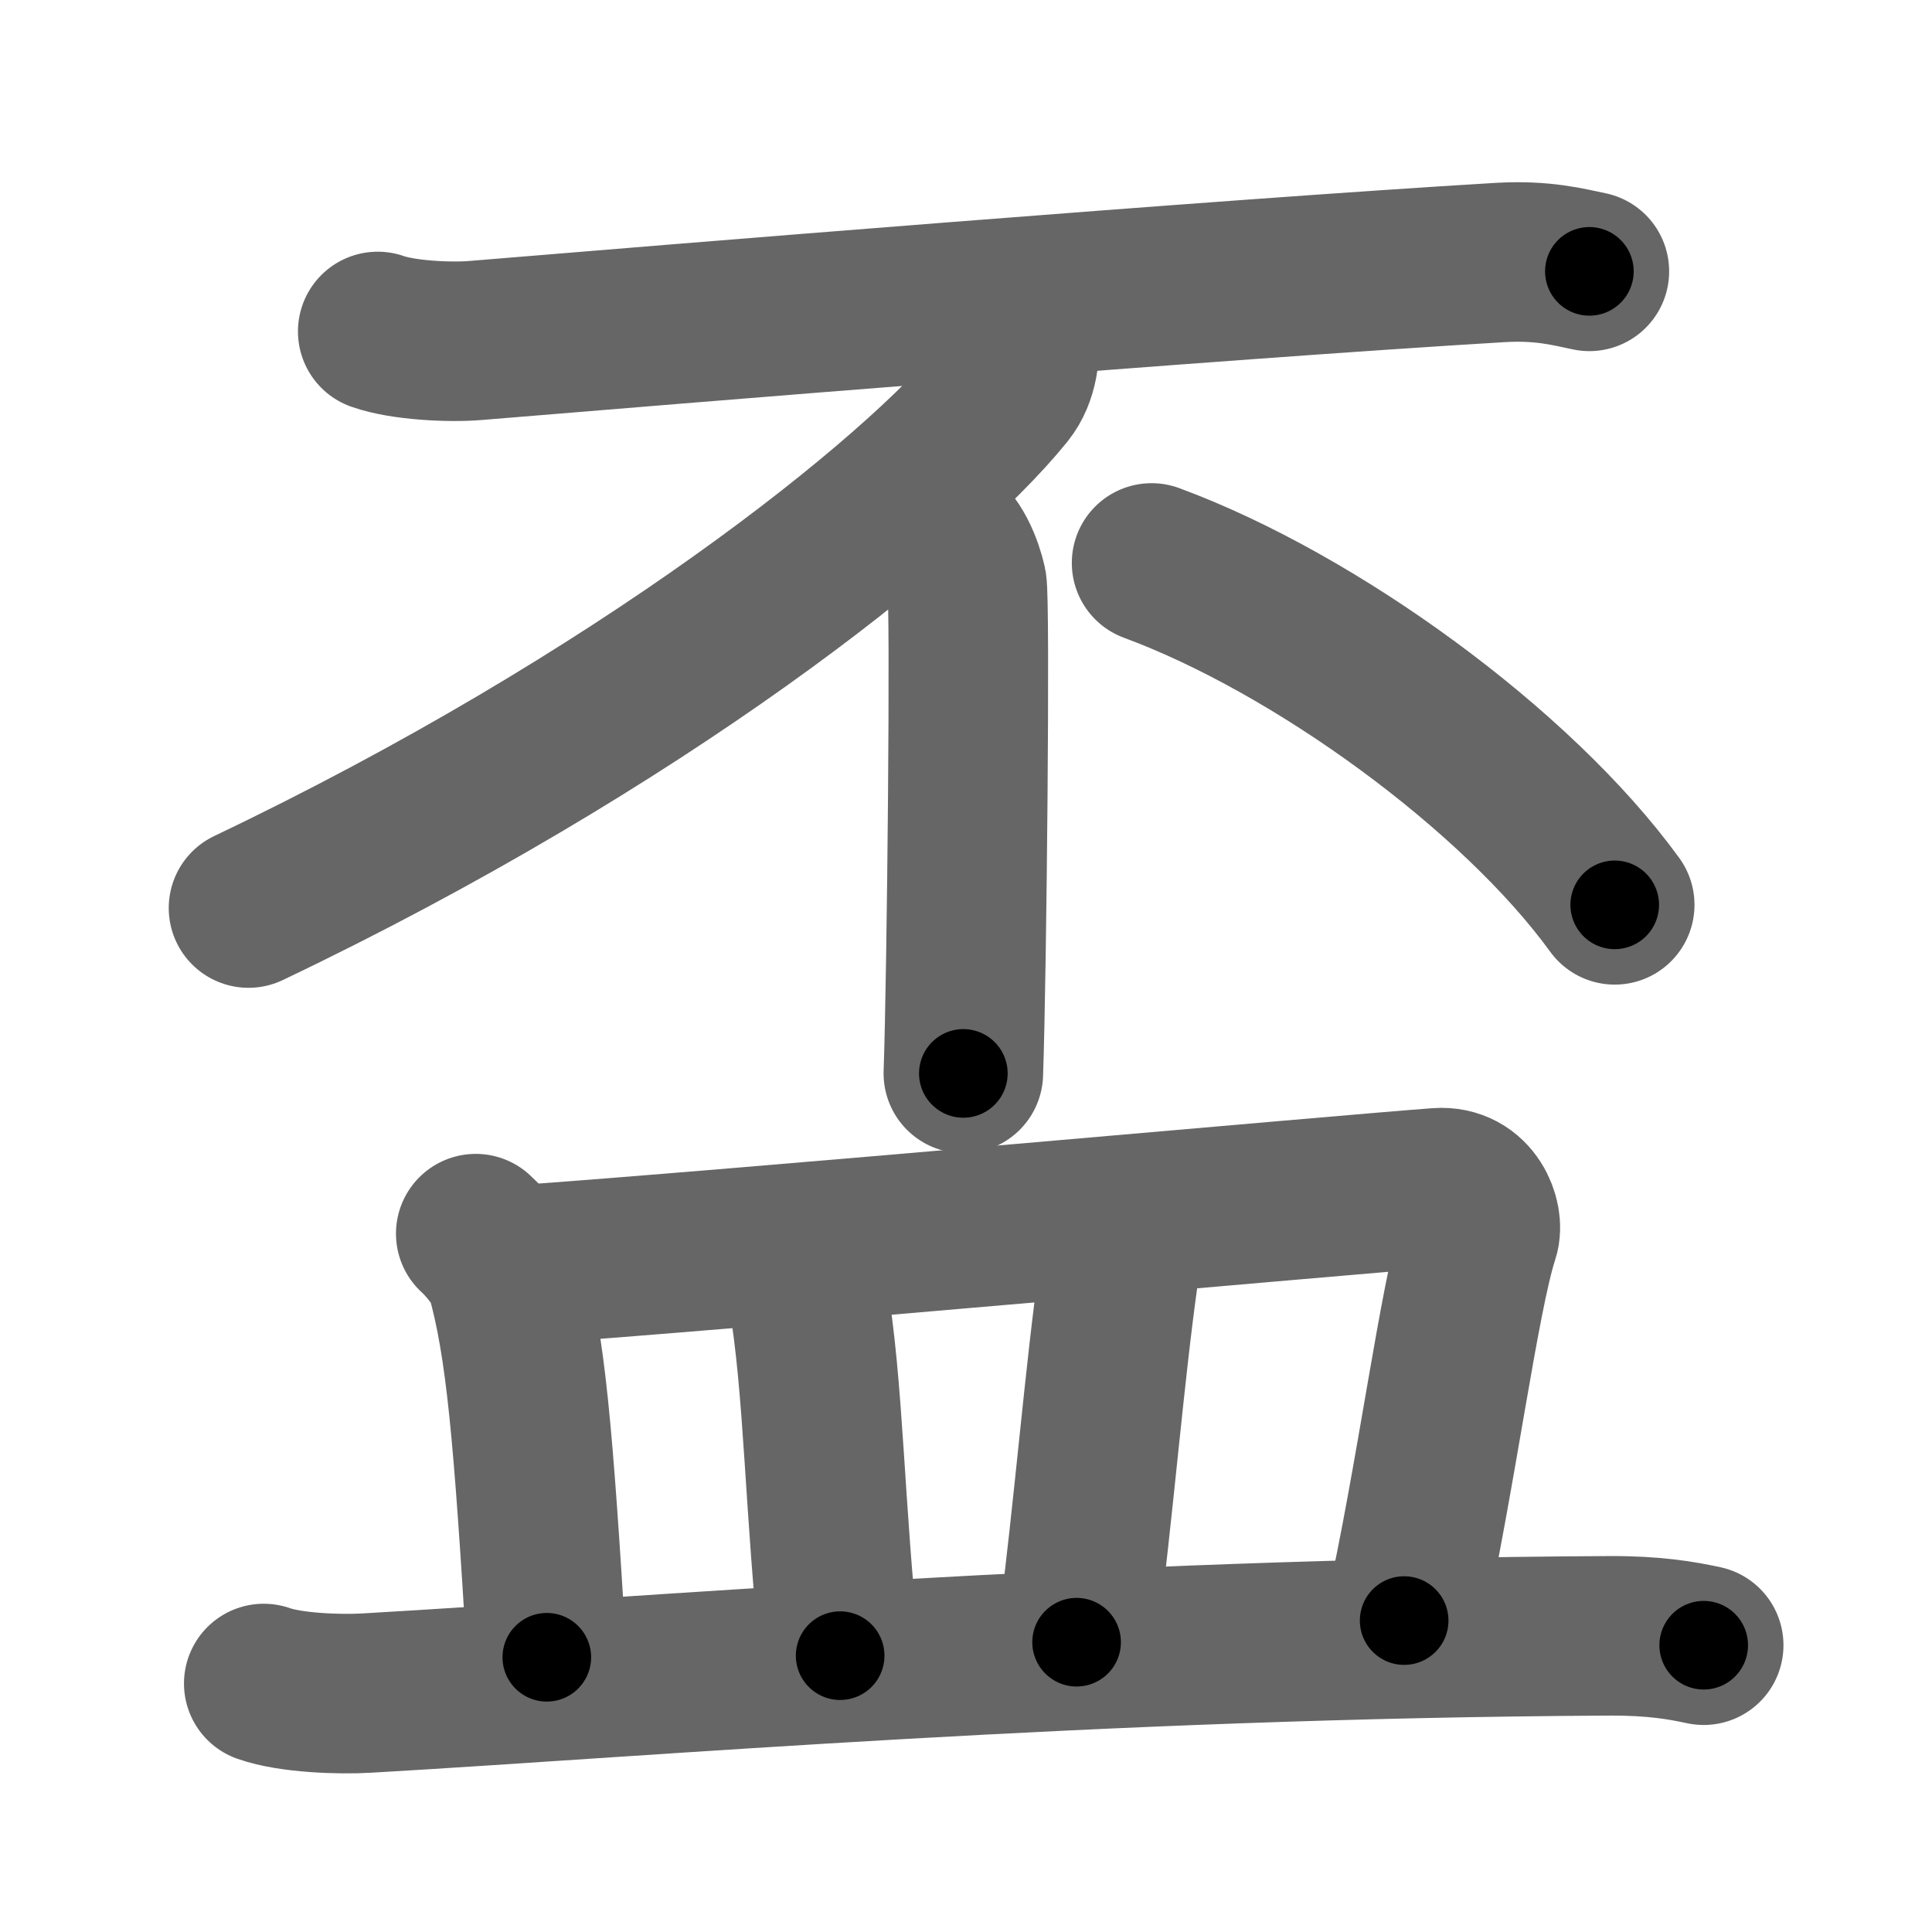 <svg xmlns="http://www.w3.org/2000/svg" width="109" height="109" viewBox="0 0 109 109" id="76c3"><g fill="none" stroke="#666" stroke-width="9" stroke-linecap="round" stroke-linejoin="round"><g><g><g><path d="M21.31,18.7c1.44,0.51,4.08,0.63,5.51,0.51c10.76-0.89,42.02-3.46,57.82-4.4c2.39-0.14,3.83,0.25,5.03,0.5" /></g><g><path d="M57.46,19.05c0.12,0.76,0.01,2.11-0.74,3.04C51.75,28.25,36,40.75,14.02,51.23" /></g><g><path d="M52.79,30.03c0.98,0.45,1.56,2.02,1.76,2.92c0.2,0.9,0,22-0.2,27.61" /></g><path d="M64.97,31.76c9.22,3.4,20.58,11.64,26.13,19.29" /></g><g><path d="M26.84,69.6c0.67,0.6,1.54,1.75,1.69,2.27c1.13,4.08,1.55,8.86,2.32,21.63" /><path d="M29.07,71.38c12.08-0.84,46.78-3.98,52.07-4.37c1.93-0.14,2.6,1.84,2.32,2.68c-1.14,3.47-2.46,13.8-4.24,21.74" /><path d="M44.86,71.62c0.28,0.39,0.57,0.71,0.69,1.2c0.95,5.44,0.95,12.44,1.85,20.59" /><path d="M62.65,69.87c0.29,0.46,0.56,1.26,0.48,1.86c-0.84,5.95-1.38,13.03-2.39,20.92" /><path d="M14.88,94.98c1.52,0.54,4.3,0.63,5.82,0.54c15.8-0.91,41.03-3.08,70.11-3.23c2.53-0.01,4.05,0.26,5.31,0.53" /></g></g></g><g fill="none" stroke="#000" stroke-width="5" stroke-linecap="round" stroke-linejoin="round"><path d="M21.31,18.7c1.44,0.51,4.08,0.63,5.51,0.51c10.76-0.89,42.02-3.46,57.82-4.4c2.39-0.14,3.83,0.25,5.03,0.5" stroke-dasharray="68.627" stroke-dashoffset="68.627"><animate attributeName="stroke-dashoffset" values="68.627;68.627;0" dur="0.516s" fill="freeze" begin="0s;76c3.click" /></path><path d="M57.46,19.05c0.12,0.76,0.01,2.11-0.74,3.04C51.75,28.25,36,40.75,14.02,51.23" stroke-dasharray="55.205" stroke-dashoffset="55.205"><animate attributeName="stroke-dashoffset" values="55.205" fill="freeze" begin="76c3.click" /><animate attributeName="stroke-dashoffset" values="55.205;55.205;0" keyTimes="0;0.483;1" dur="1.068s" fill="freeze" begin="0s;76c3.click" /></path><path d="M52.79,30.03c0.98,0.45,1.56,2.02,1.76,2.92c0.2,0.9,0,22-0.2,27.61" stroke-dasharray="31.126" stroke-dashoffset="31.126"><animate attributeName="stroke-dashoffset" values="31.126" fill="freeze" begin="76c3.click" /><animate attributeName="stroke-dashoffset" values="31.126;31.126;0" keyTimes="0;0.774;1" dur="1.379s" fill="freeze" begin="0s;76c3.click" /></path><path d="M64.97,31.76c9.22,3.4,20.58,11.64,26.13,19.29" stroke-dasharray="32.862" stroke-dashoffset="32.862"><animate attributeName="stroke-dashoffset" values="32.862" fill="freeze" begin="76c3.click" /><animate attributeName="stroke-dashoffset" values="32.862;32.862;0" keyTimes="0;0.807;1" dur="1.708s" fill="freeze" begin="0s;76c3.click" /></path><path d="M26.84,69.6c0.67,0.6,1.54,1.75,1.69,2.27c1.13,4.08,1.55,8.86,2.32,21.63" stroke-dasharray="24.64" stroke-dashoffset="24.64"><animate attributeName="stroke-dashoffset" values="24.64" fill="freeze" begin="76c3.click" /><animate attributeName="stroke-dashoffset" values="24.64;24.64;0" keyTimes="0;0.874;1" dur="1.954s" fill="freeze" begin="0s;76c3.click" /></path><path d="M29.07,71.38c12.08-0.84,46.78-3.98,52.07-4.37c1.93-0.14,2.6,1.84,2.32,2.68c-1.14,3.47-2.46,13.8-4.24,21.74" stroke-dasharray="78.533" stroke-dashoffset="78.533"><animate attributeName="stroke-dashoffset" values="78.533" fill="freeze" begin="76c3.click" /><animate attributeName="stroke-dashoffset" values="78.533;78.533;0" keyTimes="0;0.768;1" dur="2.544s" fill="freeze" begin="0s;76c3.click" /></path><path d="M44.86,71.62c0.28,0.39,0.57,0.71,0.69,1.2c0.95,5.44,0.95,12.44,1.85,20.59" stroke-dasharray="22.075" stroke-dashoffset="22.075"><animate attributeName="stroke-dashoffset" values="22.075" fill="freeze" begin="76c3.click" /><animate attributeName="stroke-dashoffset" values="22.075;22.075;0" keyTimes="0;0.92;1" dur="2.765s" fill="freeze" begin="0s;76c3.click" /></path><path d="M62.65,69.87c0.29,0.46,0.56,1.26,0.48,1.86c-0.84,5.95-1.38,13.03-2.39,20.92" stroke-dasharray="23.011" stroke-dashoffset="23.011"><animate attributeName="stroke-dashoffset" values="23.011" fill="freeze" begin="76c3.click" /><animate attributeName="stroke-dashoffset" values="23.011;23.011;0" keyTimes="0;0.923;1" dur="2.995s" fill="freeze" begin="0s;76c3.click" /></path><path d="M14.88,94.98c1.52,0.54,4.3,0.63,5.82,0.54c15.8-0.91,41.03-3.08,70.11-3.23c2.53-0.01,4.05,0.26,5.31,0.53" stroke-dasharray="81.419" stroke-dashoffset="81.419"><animate attributeName="stroke-dashoffset" values="81.419" fill="freeze" begin="76c3.click" /><animate attributeName="stroke-dashoffset" values="81.419;81.419;0" keyTimes="0;0.83;1" dur="3.607s" fill="freeze" begin="0s;76c3.click" /></path></g></svg>